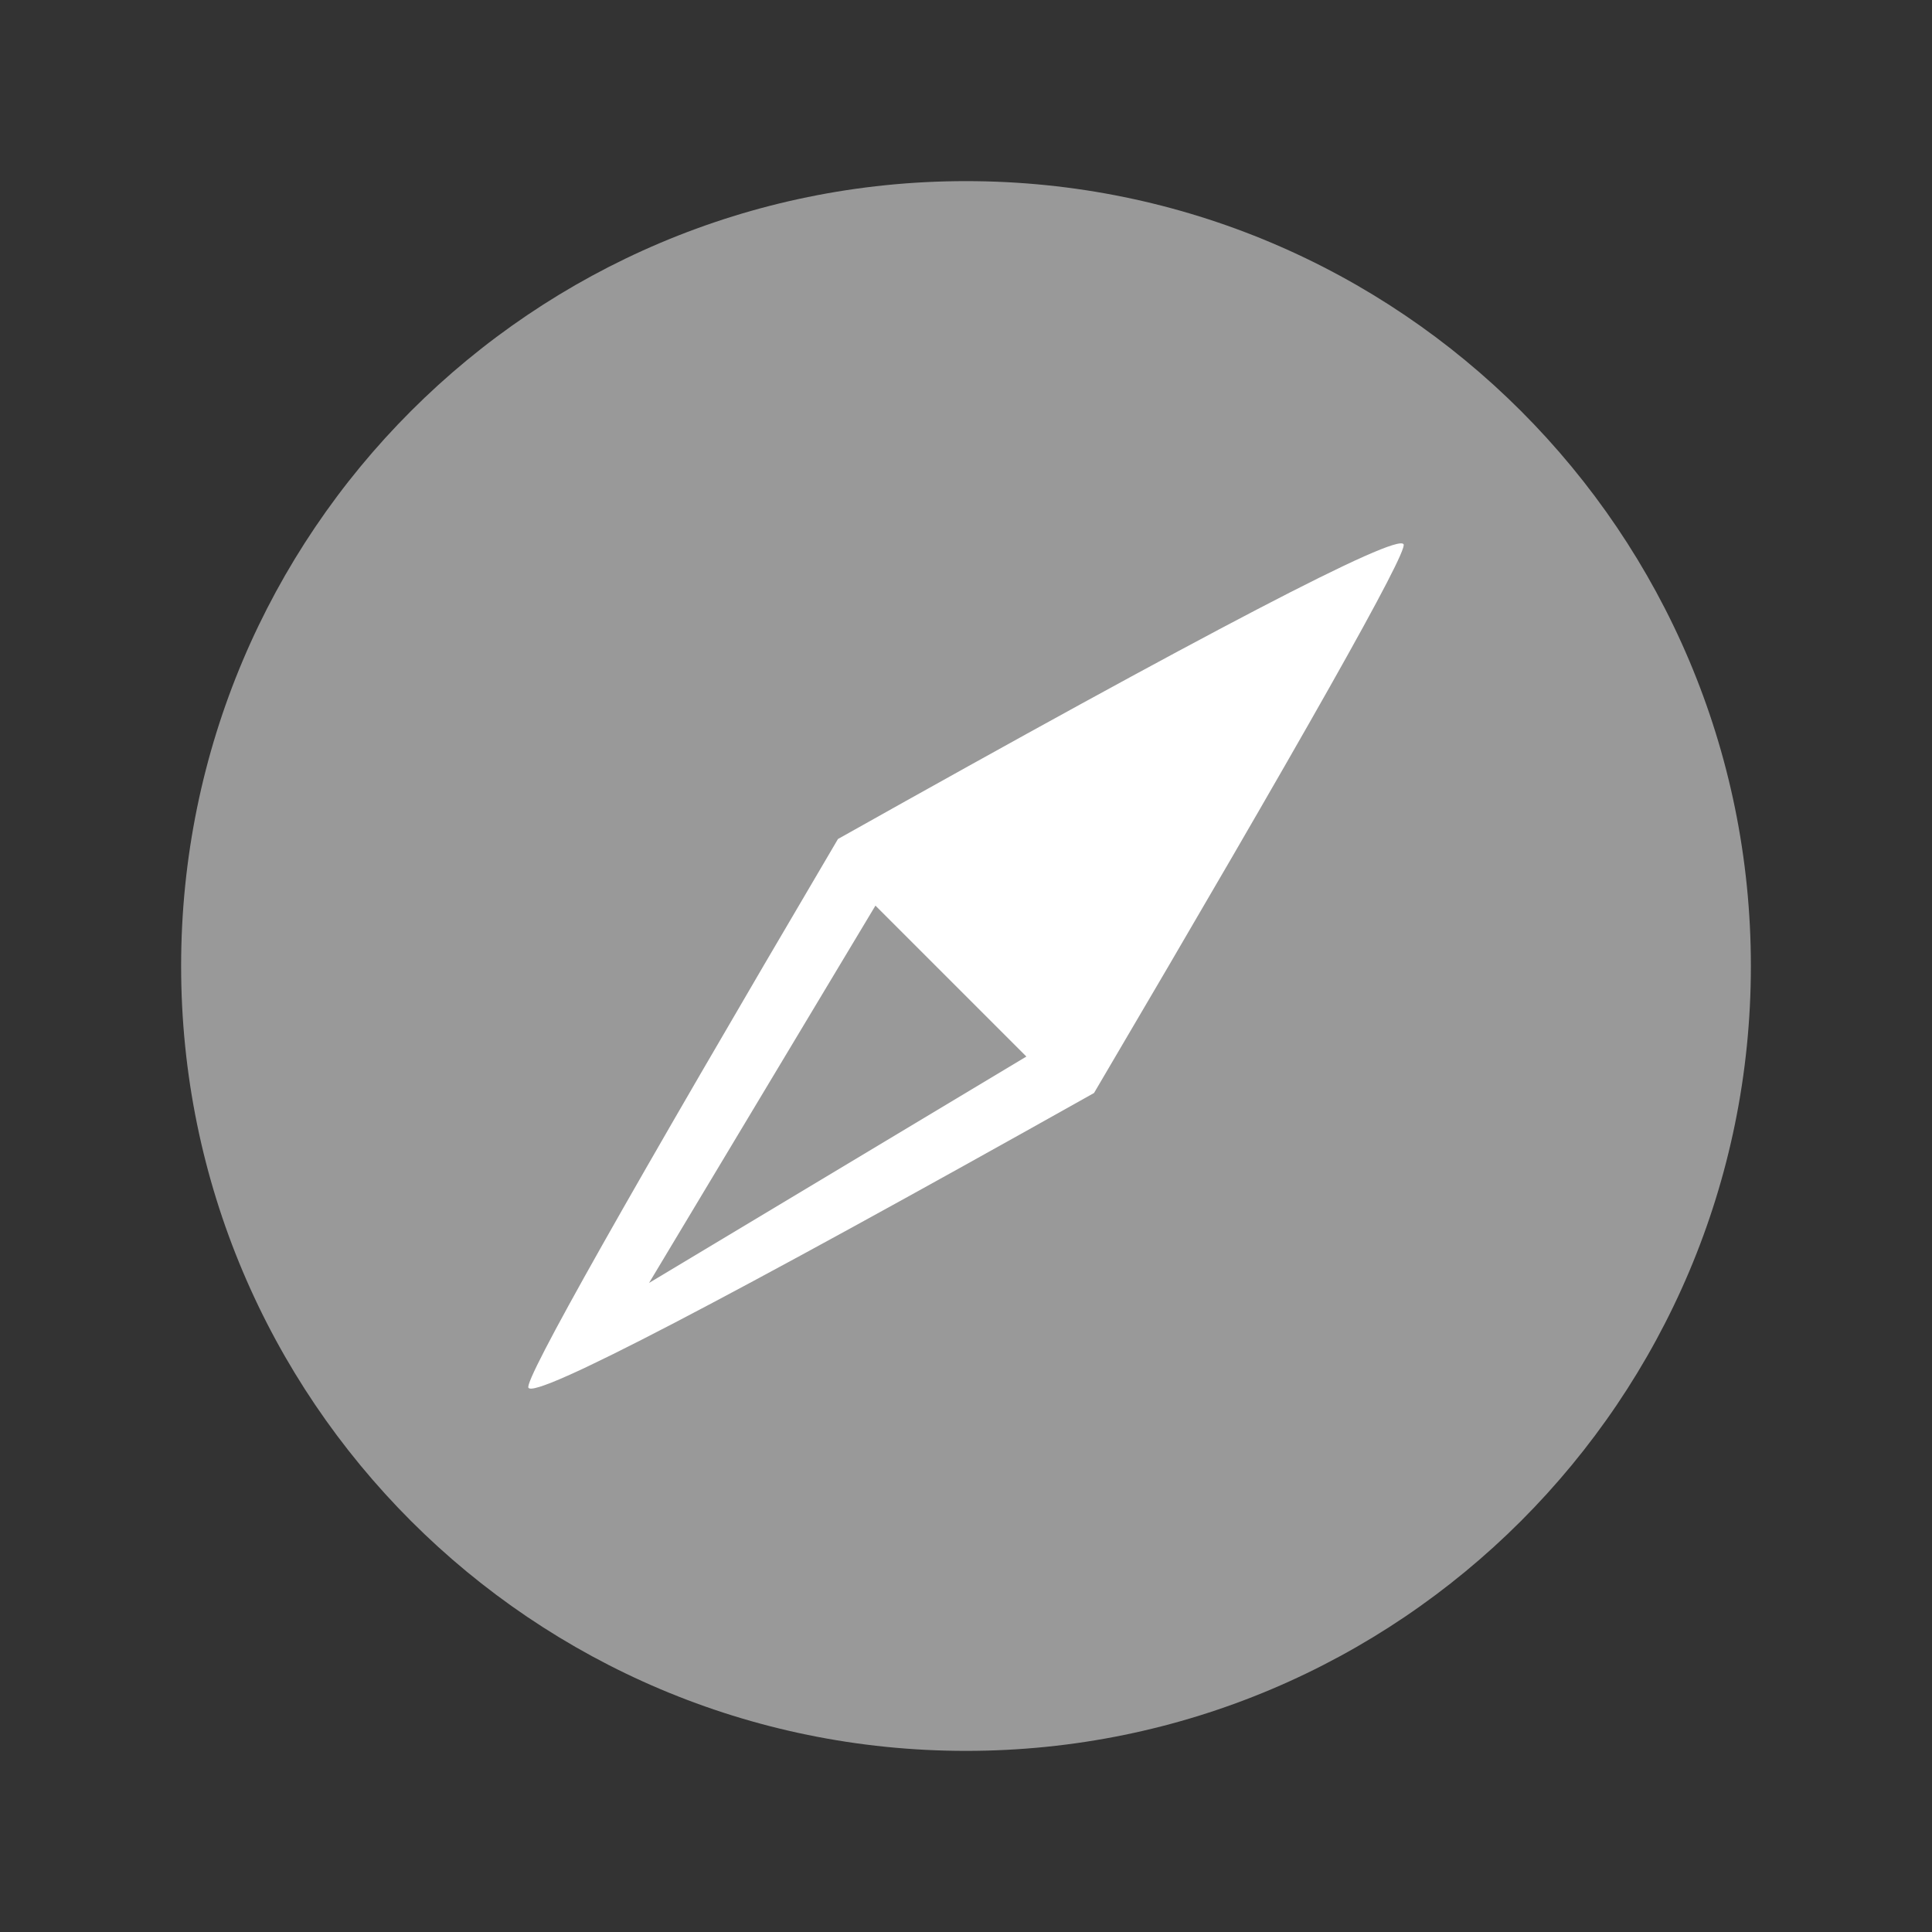 <?xml version="1.0" encoding="UTF-8"?>
<svg width="128px" height="128px" viewBox="0 0 128 128" version="1.1" xmlns="http://www.w3.org/2000/svg" xmlns:xlink="http://www.w3.org/1999/xlink">
    <rect x="0" y="0" width="128" height="128" fill="#333333" stroke="none"/>
    <!-- Generator: Sketch 47.1 (45422) - http://www.bohemiancoding.com/sketch -->
    <title>b_compass</title>
    <desc>Created with Sketch.</desc>
    <defs></defs>
    <g id="Page-1" stroke="none" stroke-width="1" fill="none" fill-rule="evenodd">
        <g id="Artboard-Copy" transform="translate(-432, -1192)" fill="#FFFFFF">
            <g id="Group-2" transform="translate(72, 1093)">
                <g id="Group" transform="translate(289, 72)">
                    <g id="Group-17" transform="translate(71, 27)">
                        <g id="Group-5">
                            <path d="M64,116 C35.281,116 12,92.719 12,64 C12,35.281 35.281,12 64,12 C92.719,12 116,35.281 116,64 C116,92.719 92.719,116 64,116 Z" id="Oval-7" fill-opacity="0.5"></path>
                            <path d="M55.518,55.586 C80.045,41.816 92.536,35.307 92.99,36.058 C93.294,36.561 86.458,48.679 72.482,72.414 C47.955,86.184 35.464,92.693 35.01,91.942 C34.706,91.439 41.542,79.321 55.518,55.586 Z M43,85 L68,70 L58,60 L43,85 Z" id="Combined-Shape" fill-rule="nonzero"></path>
                        </g>
                    </g>
                </g>
            </g>
        </g>
    </g>
</svg>